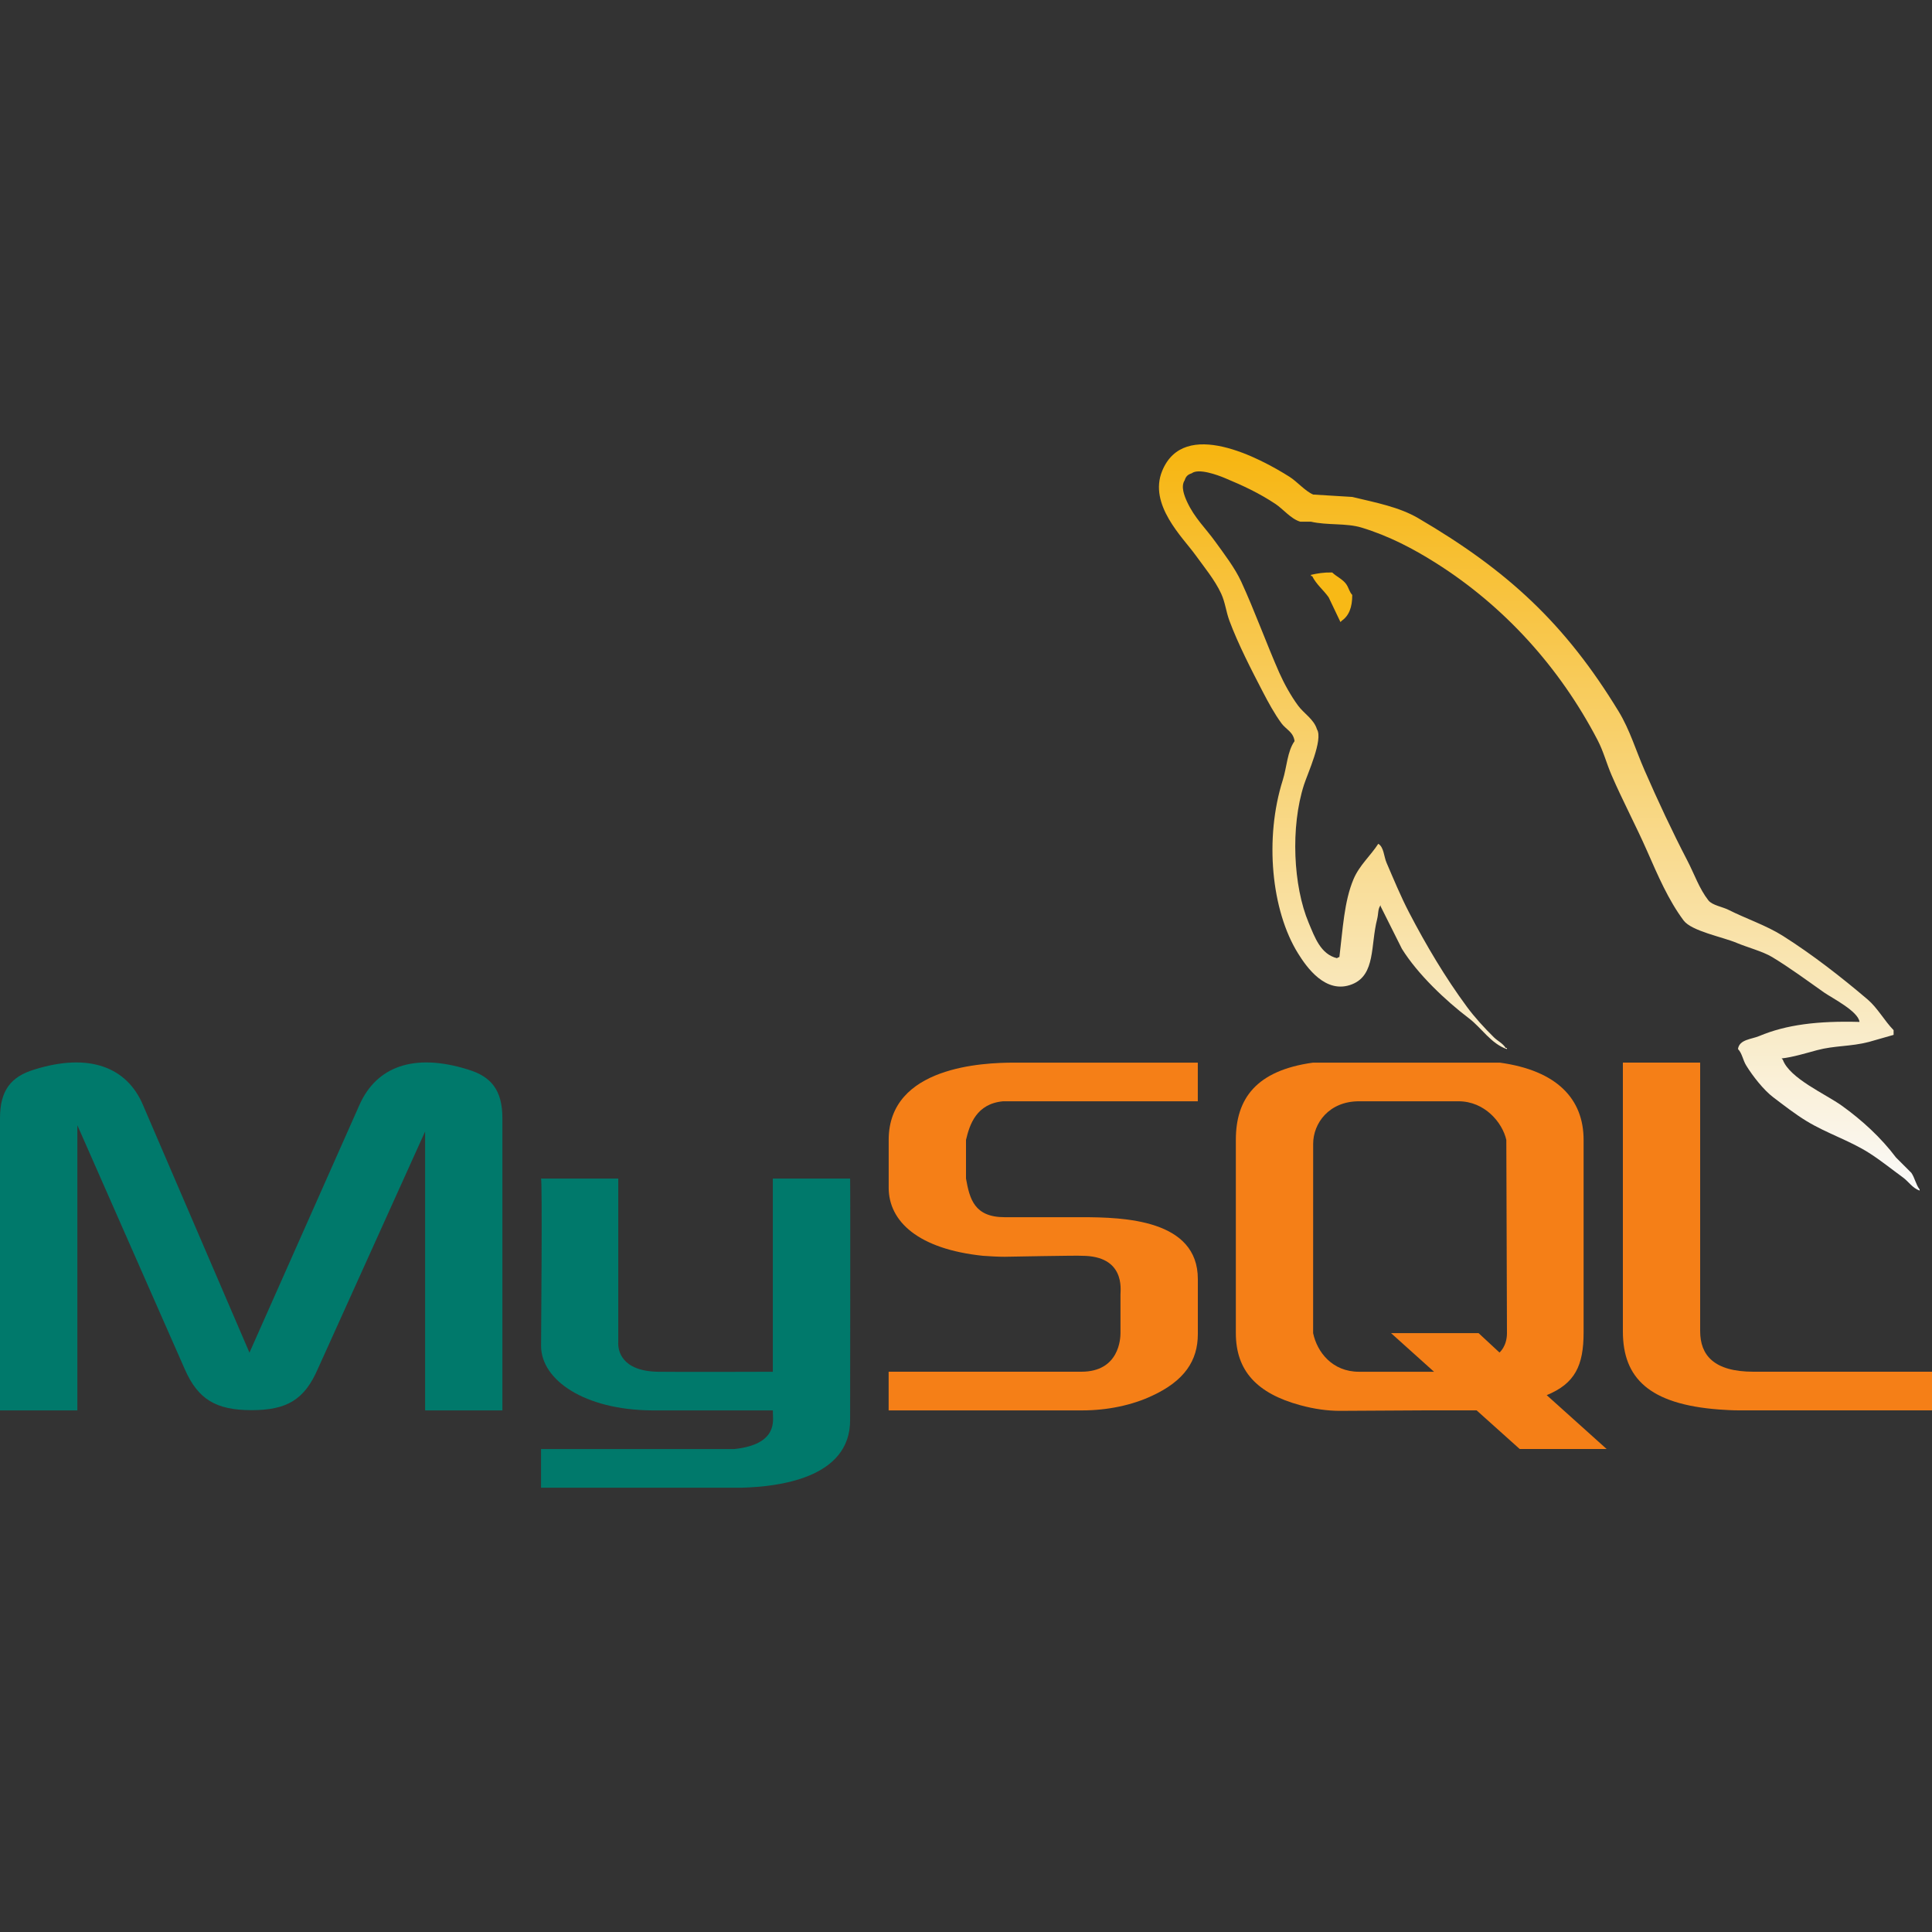 <svg width="100" height="100" viewBox="0 0 100 100" fill="none" xmlns="http://www.w3.org/2000/svg">
<rect x="0" y="0" width="100" height="100" fill="#333333" stroke="none"/>
<path d="M0.004 73.002H4.004V58.242L9.56 70.86C10.246 72.433 11.183 72.99 13.023 72.99C14.863 72.99 15.762 72.433 16.448 70.86L22.004 58.565V73.002H26.004V57.881C26.004 56.429 25.427 55.725 24.235 55.362C21.387 54.467 19.475 55.24 18.61 57.179L12.912 70.013L7.394 57.179C6.565 55.242 4.619 54.467 1.769 55.362C0.577 55.725 0 56.427 0 57.879V73L0.004 73.002Z" fill="#00796B"/>
<path d="M28.002 61.002H32.002V69.45C31.971 69.867 32.135 70.973 34.065 71.002C35.048 71.019 39.941 71.002 40.002 71.002V61.002H44.002C44.019 61.002 44.002 73.435 44.002 73.487C44.023 76.554 40.194 76.95 38.433 77.002H28.004V75.002C28.025 75.002 37.977 75.004 38.006 75.002C40.273 74.763 40.004 73.515 40.004 73.135V73.002H33.729C30.25 72.971 28.031 71.438 28.006 69.69C28.002 69.527 28.081 61.077 28.002 61.002Z" fill="#00796B"/>
<path d="M46.002 73.002H56.017C57.329 73.002 58.604 72.727 59.617 72.252C61.304 71.477 62 70.429 62 69.052V66.202C62 63.127 58.188 63.002 56 63.002H52C50.427 63.002 50.188 62.052 50 61.002V59.002C50.188 58.202 50.538 57.127 51.923 57.002C53.534 57.002 61.998 57.002 61.998 57.002V55.002H52.486C50.913 55.002 45.998 55.19 45.998 59.002V61.475C45.998 63.225 47.536 64.65 50.873 65C51.248 65.025 51.623 65.05 51.996 65.05C51.996 65.05 55.884 64.975 55.996 65C58.246 65 57.996 66.75 57.996 67V69C57.996 69.275 57.934 71 55.973 71C55.823 71 45.996 71 45.996 71V73.002H46.002Z" fill="#F57F17"/>
<path d="M84 68.917C84 71.331 85.365 72.685 88.983 72.956C89.321 72.979 89.66 73 90 73H100V71H90.76C88.696 71 88 70.133 88 68.894V55H84V68.917Z" fill="#F57F17"/>
<path d="M63.967 69.002V59.002C63.967 56.877 65.008 55.41 67.959 55.002H69.359H76.54H77.633C80.584 55.41 81.967 56.875 81.967 59.002V68.965C81.967 70.688 81.519 71.612 80.058 72.213L83.159 75H78.659L76.429 73H73.811L69.361 73.025C68.717 73.025 68.038 72.935 67.292 72.731C65.054 72.121 63.967 70.946 63.967 69.002ZM67.967 69.002C68.171 69.975 68.952 71.002 70.342 71.002H74.225L72 69.002H76.531L77.613 70.006C77.613 70.006 78 69.69 78 69.002C78 68.315 77.967 59.002 77.967 59.002C77.763 58.098 76.846 57.002 75.492 57.002H70.344C68.784 57.002 67.969 58.144 67.969 59.206L67.967 69.002Z" fill="#F57F17"/>
<path d="M96.248 52.894C94.1 52.835 92.46 53.035 91.058 53.625C90.66 53.794 90.025 53.798 89.958 54.298C90.177 54.527 90.21 54.871 90.385 55.152C90.719 55.694 91.285 56.421 91.789 56.8C92.341 57.217 92.91 57.663 93.5 58.023C94.55 58.663 95.723 59.029 96.735 59.671C97.331 60.048 97.923 60.527 98.506 60.952C98.794 61.165 98.985 61.492 99.36 61.625C99.36 61.604 99.36 61.585 99.36 61.565C99.164 61.315 99.112 60.971 98.933 60.708C98.669 60.444 98.404 60.179 98.139 59.915C97.364 58.885 96.377 57.979 95.331 57.229C94.496 56.629 92.627 55.819 92.277 54.848C92.256 54.827 92.237 54.808 92.214 54.785C92.806 54.719 93.5 54.504 94.046 54.358C94.964 54.112 95.783 54.177 96.731 53.931C97.158 53.808 97.585 53.688 98.012 53.565C98.012 53.483 98.012 53.402 98.012 53.321C97.533 52.829 97.189 52.179 96.669 51.733C95.3 50.569 93.808 49.406 92.273 48.435C91.421 47.898 90.367 47.548 89.464 47.092C89.16 46.938 88.627 46.858 88.427 46.604C87.952 46 87.696 45.231 87.329 44.529C86.562 43.054 85.808 41.442 85.131 39.89C84.666 38.831 84.364 37.785 83.787 36.835C81.014 32.277 78.029 29.525 73.408 26.821C72.425 26.246 71.239 26.019 69.987 25.721C69.314 25.681 68.644 25.64 67.971 25.598C67.56 25.425 67.135 24.925 66.748 24.681C65.216 23.712 61.287 21.608 60.154 24.375C59.437 26.121 61.225 27.825 61.864 28.71C62.312 29.331 62.887 30.027 63.208 30.727C63.419 31.185 63.456 31.646 63.635 32.131C64.079 33.327 64.781 34.69 65.356 35.796C65.646 36.356 65.966 36.944 66.333 37.444C66.558 37.75 66.944 37.885 67.006 38.36C66.629 38.888 66.608 39.706 66.396 40.377C65.442 43.388 65.802 47.127 67.189 49.352C67.614 50.035 68.619 51.502 69.998 50.94C71.204 50.448 70.935 48.925 71.279 47.581C71.356 47.277 71.308 47.054 71.462 46.85C71.462 46.871 71.462 46.89 71.462 46.913C71.829 47.644 72.194 48.379 72.562 49.11C73.377 50.421 74.821 51.79 76.041 52.715C76.675 53.194 77.175 54.023 77.996 54.302C77.996 54.281 77.996 54.263 77.996 54.24C77.975 54.24 77.956 54.24 77.933 54.24C77.775 53.992 77.525 53.89 77.323 53.69C76.846 53.221 76.312 52.64 75.919 52.102C74.806 50.592 73.823 48.938 72.927 47.217C72.5 46.394 72.127 45.49 71.766 44.652C71.627 44.329 71.629 43.842 71.339 43.675C70.944 44.288 70.364 44.783 70.058 45.506C69.571 46.663 69.506 48.075 69.327 49.535C69.219 49.573 69.266 49.548 69.204 49.596C68.354 49.39 68.054 48.517 67.737 47.765C66.937 45.865 66.789 42.806 67.494 40.621C67.675 40.054 68.498 38.273 68.166 37.75C68.008 37.227 67.483 36.925 67.192 36.527C66.827 36.035 66.466 35.385 66.214 34.817C65.56 33.335 64.939 31.613 64.25 30.115C63.921 29.398 63.364 28.675 62.906 28.04C62.4 27.335 61.831 26.817 61.439 25.965C61.3 25.663 61.11 25.177 61.316 24.865C61.383 24.654 61.475 24.567 61.683 24.498C62.037 24.223 63.023 24.587 63.394 24.742C64.373 25.148 65.189 25.535 66.019 26.085C66.416 26.35 66.819 26.86 67.3 27.002C67.483 27.002 67.666 27.002 67.85 27.002C68.71 27.2 69.673 27.065 70.475 27.308C71.896 27.74 73.166 28.41 74.321 29.14C77.841 31.363 80.719 34.525 82.687 38.3C83.004 38.908 83.141 39.487 83.419 40.131C83.981 41.431 84.692 42.769 85.25 44.04C85.808 45.308 86.354 46.587 87.144 47.644C87.56 48.198 89.164 48.496 89.891 48.804C90.402 49.021 91.239 49.244 91.723 49.535C92.648 50.094 93.544 50.758 94.408 51.367C94.85 51.673 96.181 52.342 96.248 52.894Z" fill="url(#paint0_linear_395_159)"/>
<path d="M68.954 29.631C68.507 29.623 68.19 29.679 67.855 29.754C67.855 29.775 67.855 29.794 67.855 29.817C67.875 29.817 67.894 29.817 67.917 29.817C68.132 30.254 68.507 30.54 68.771 30.917C68.975 31.344 69.177 31.771 69.382 32.198C69.402 32.177 69.421 32.158 69.442 32.137C69.819 31.871 69.994 31.446 69.992 30.794C69.84 30.633 69.817 30.433 69.686 30.244C69.511 29.987 69.173 29.844 68.954 29.631Z" fill="#F8B916"/>
<defs>
<linearGradient id="paint0_linear_395_159" x1="79.674" y1="23" x2="79.674" y2="61.625" gradientUnits="userSpaceOnUse">
<stop stop-color="#F7B50F"/>
<stop offset="1" stop-color="#FAFAFA"/>
</linearGradient>
</defs>
</svg>
